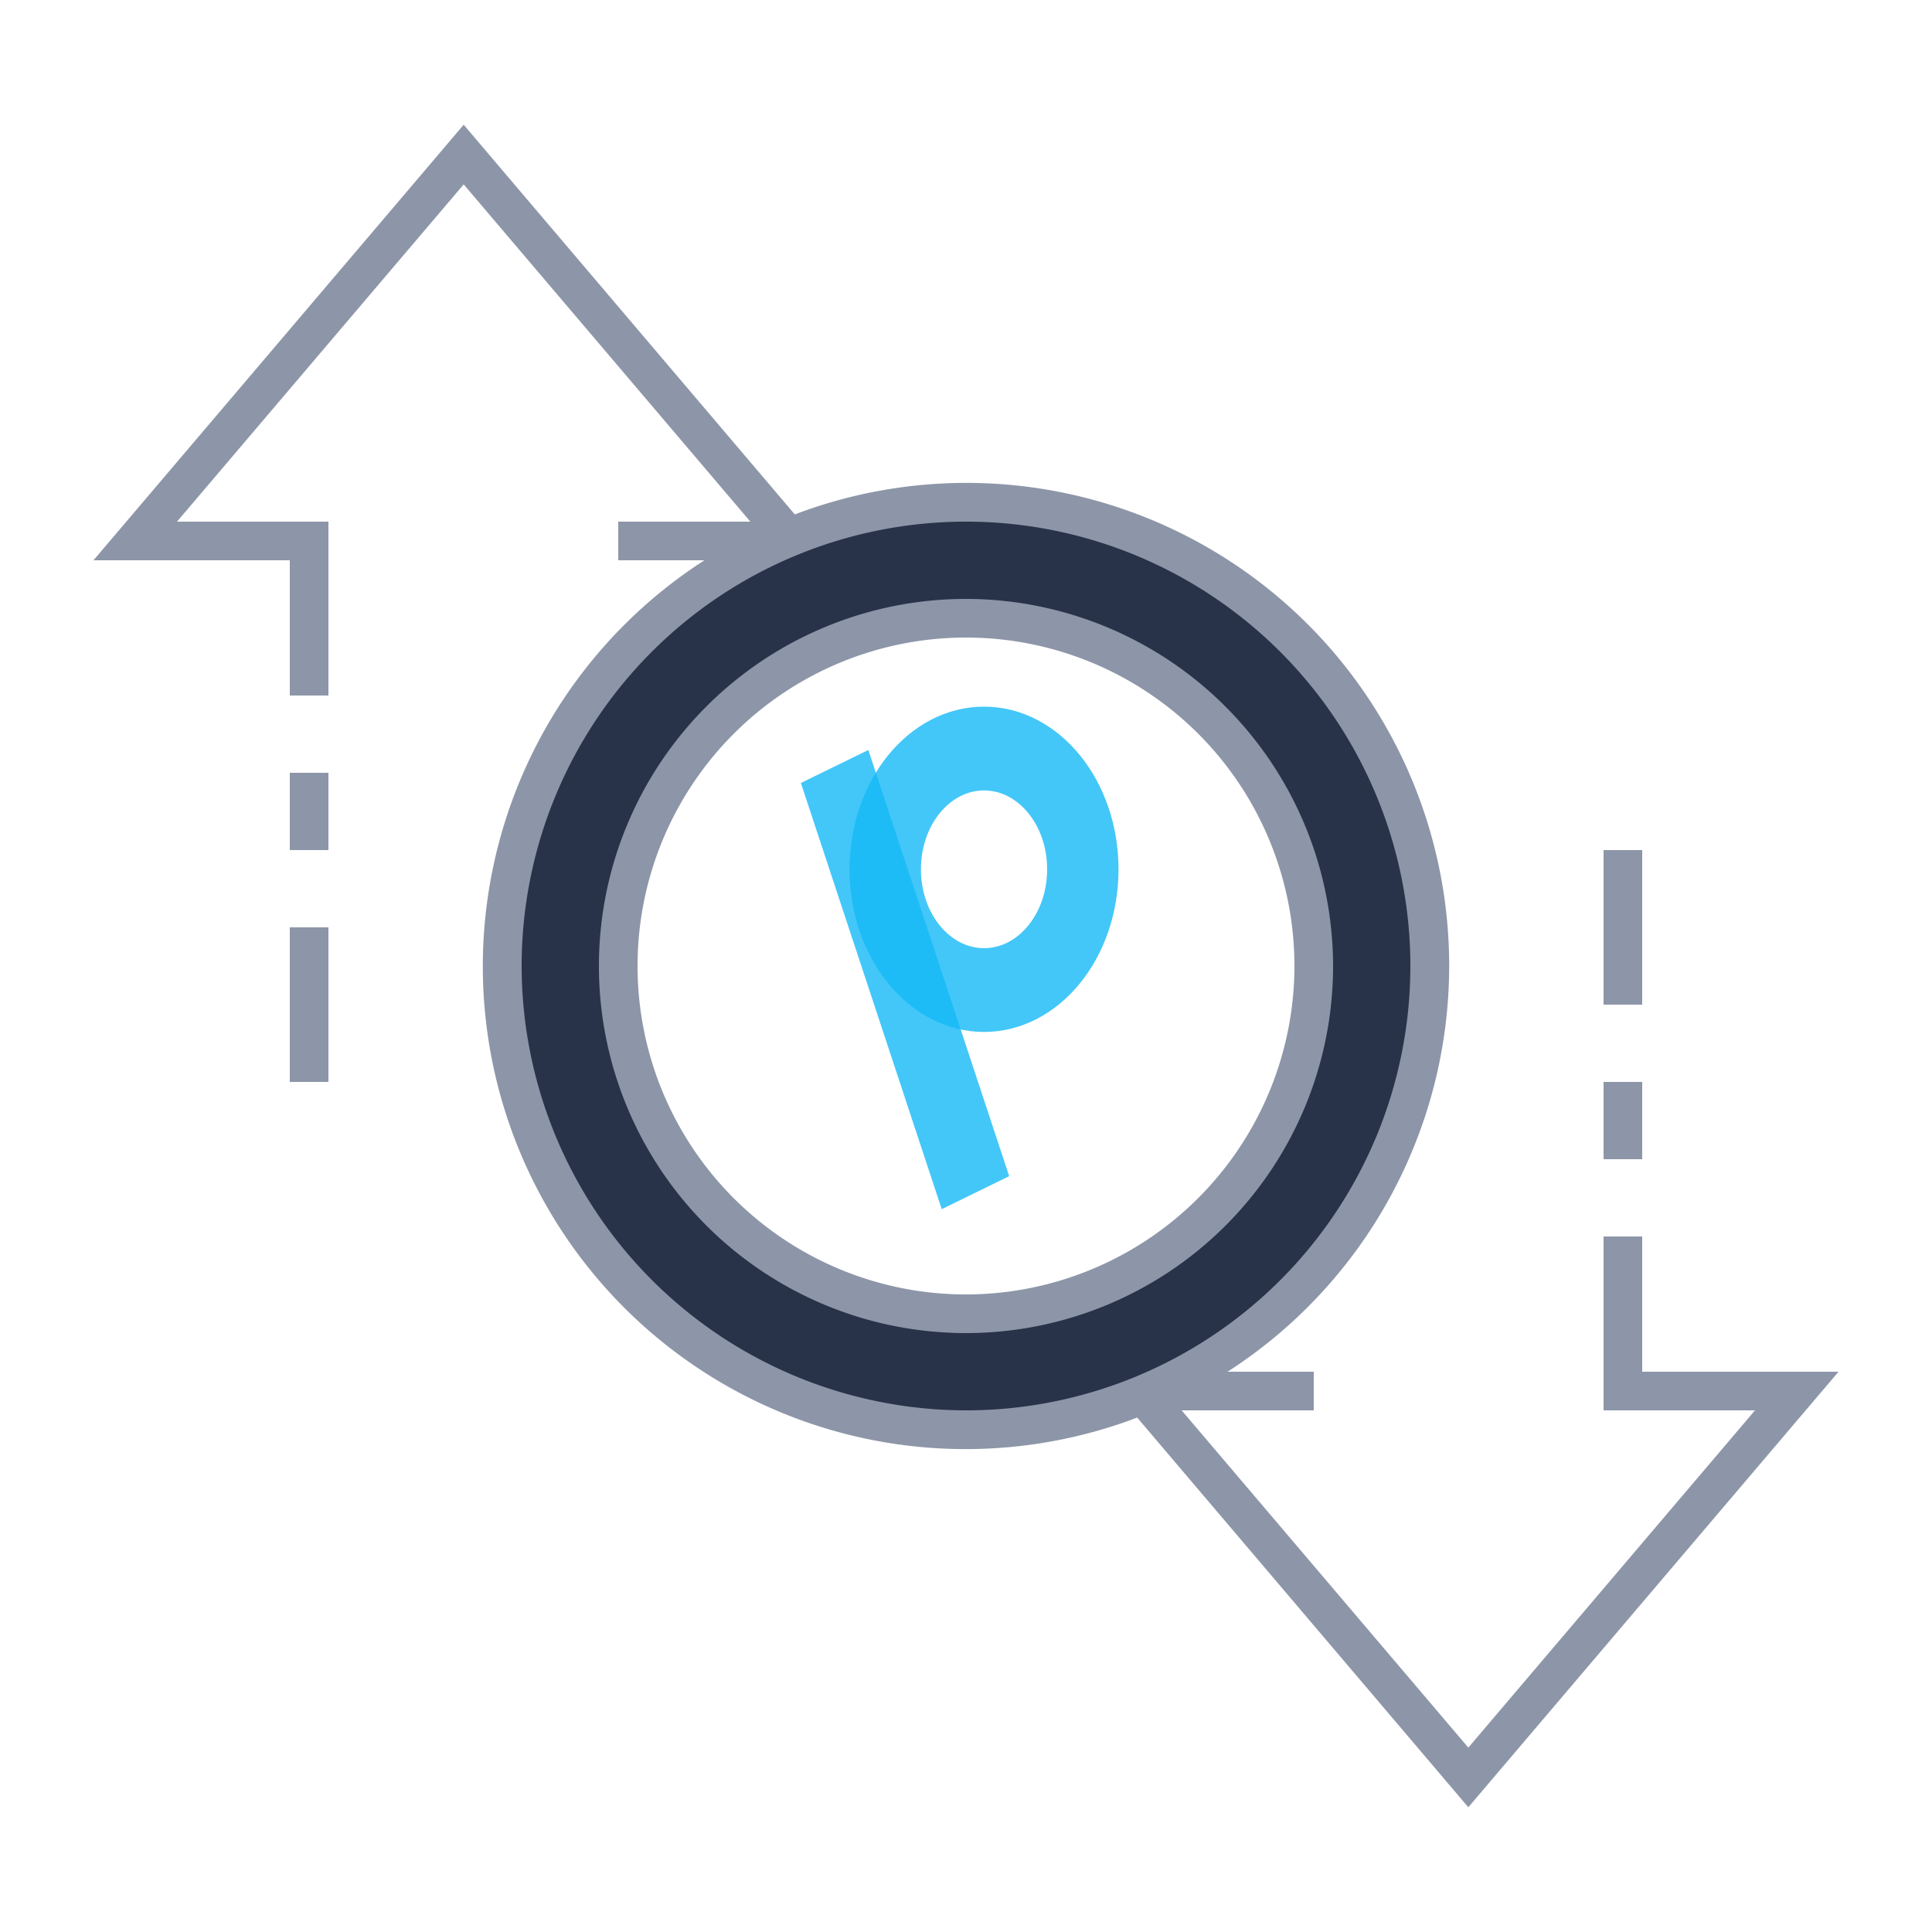 <?xml version="1.0" encoding="UTF-8" standalone="no"?>
<svg
   id="ic_empty_Dark_transactions"
   width="100"
   height="100"
   viewBox="0 0 100 100"
   version="1.1"
   sodipodi:docname="img-empty-dark-transactions.svg"
   inkscape:version="1.2 (dc2aeda, 2022-05-15)"
   xmlns:inkscape="http://www.inkscape.org/namespaces/inkscape"
   xmlns:sodipodi="http://sodipodi.sourceforge.net/DTD/sodipodi-0.dtd"
   xmlns="http://www.w3.org/2000/svg"
   xmlns:svg="http://www.w3.org/2000/svg">
  <sodipodi:namedview
     id="namedview3039"
     pagecolor="#505050"
     bordercolor="#eeeeee"
     borderopacity="1"
     inkscape:showpageshadow="0"
     inkscape:pageopacity="0"
     inkscape:pagecheckerboard="0"
     inkscape:deskcolor="#505050"
     showgrid="false"
     inkscape:zoom="2.36"
     inkscape:cx="117.37288"
     inkscape:cy="63.135593"
     inkscape:window-width="1309"
     inkscape:window-height="456"
     inkscape:window-x="38"
     inkscape:window-y="25"
     inkscape:window-maximized="0"
     inkscape:current-layer="ic_empty_Dark_transactions" />
  <defs
     id="defs3023">
    <style
       type="text/css"
       id="style3021">
            .cls-1{fill:#28334a}.cls-2{fill:#8d96a8}.cls-3{fill:none}
        </style>
    <filter
       style="color-interpolation-filters:sRGB"
       id="filter13710-3"
       x="-0.22"
       y="-0.212"
       width="1.441"
       height="1.423">
      <feGaussianBlur
         stdDeviation="0.516"
         id="feGaussianBlur13712-7" />
    </filter>
    <filter
       style="color-interpolation-filters:sRGB"
       id="filter13714-9"
       x="-0.176"
       y="-0.029"
       width="1.352"
       height="1.059">
      <feGaussianBlur
         stdDeviation="0.778"
         id="feGaussianBlur13716-0" />
    </filter>
  </defs>
  <g
     id="Group_9036"
     data-name="Group 9036">
    <path
       id="Path_18988"
       d="M50 26a24 24 0 1 0 24 24 24 24 0 0 0-24-24zm0 42a18 18 0 1 1 18-18 18 18 0 0 1-18 18z"
       class="cls-1"
       data-name="Path 18988" />
    <g
       id="Group_9035"
       data-name="Group 9035">
      <g
         id="Group_9033"
         data-name="Group 9033">
        <g
           id="Group_9032"
           data-name="Group 9032" />
      </g>
      <g
         id="Group_9034"
         data-name="Group 9034">
        <path
           id="Path_18990"
           d="M50 31a19 19 0 1 0 19 19 19.021 19.021 0 0 0-19-19zm0 36a17 17 0 1 1 17-17 17.019 17.019 0 0 1-17 17z"
           class="cls-2"
           data-name="Path 18990" />
        <path
           id="Rectangle_4693"
           d="M0 0h2v4H0z"
           class="cls-2"
           data-name="Rectangle 4693"
           transform="translate(83 56)" />
        <path
           id="Rectangle_4694"
           d="M0 0h2v8H0z"
           class="cls-2"
           data-name="Rectangle 4694"
           transform="translate(83 44)" />
        <path
           id="Rectangle_4695"
           d="M0 0h2v8H0z"
           class="cls-2"
           data-name="Rectangle 4695"
           transform="translate(15 48)" />
        <path
           id="Rectangle_4696"
           d="M0 0h2v4H0z"
           class="cls-2"
           data-name="Rectangle 4696"
           transform="translate(15 40)" />
        <path
           id="Path_18991"
           d="M95.162 71H85v-7h-2v9h7.838L76 90.456 61.162 73H68v-2h-4.461a24.989 24.989 0 0 0-22.4-44.374L24 6.456 4.838 29H15v7h2v-9H9.162L24 9.544 38.838 27H32v2h4.461a24.989 24.989 0 0 0 22.4 44.374L76 93.544zM27 50a23 23 0 1 1 23 23 23.026 23.026 0 0 1-23-23z"
           class="cls-2"
           data-name="Path 18991" />
      </g>
    </g>
  </g>
  <path
     id="Rectangle_4697"
     d="M0 0h100v100H0z"
     class="cls-3"
     data-name="Rectangle 4697" />
  <ellipse
     style="mix-blend-mode:normal;fill:none;fill-opacity:0.7;stroke:#13b9f6;stroke-width:11.265;stroke-linecap:round;stroke-linejoin:round;stroke-dasharray:none;stroke-opacity:0.796;paint-order:normal;filter:url(#filter13710-3)"
     id="path5499-2"
     cx="145.803"
     cy="162.316"
     rx="15.59"
     ry="16.235"
     transform="matrix(0.328,0,0,0.385,3.11,-17.497)" />
  <rect
     style="mix-blend-mode:normal;fill:#13b9f6;fill-opacity:0.796;stroke:none;stroke-width:27.443;stroke-dasharray:none;stroke-opacity:0.796;paint-order:stroke markers fill;filter:url(#filter13714-9)"
     id="rect13708-3"
     width="10.612"
     height="63.39"
     x="177.314"
     y="74.76"
     transform="matrix(0.329,-0.161,0.115,0.348,-25.48,43.058)" />
</svg>
